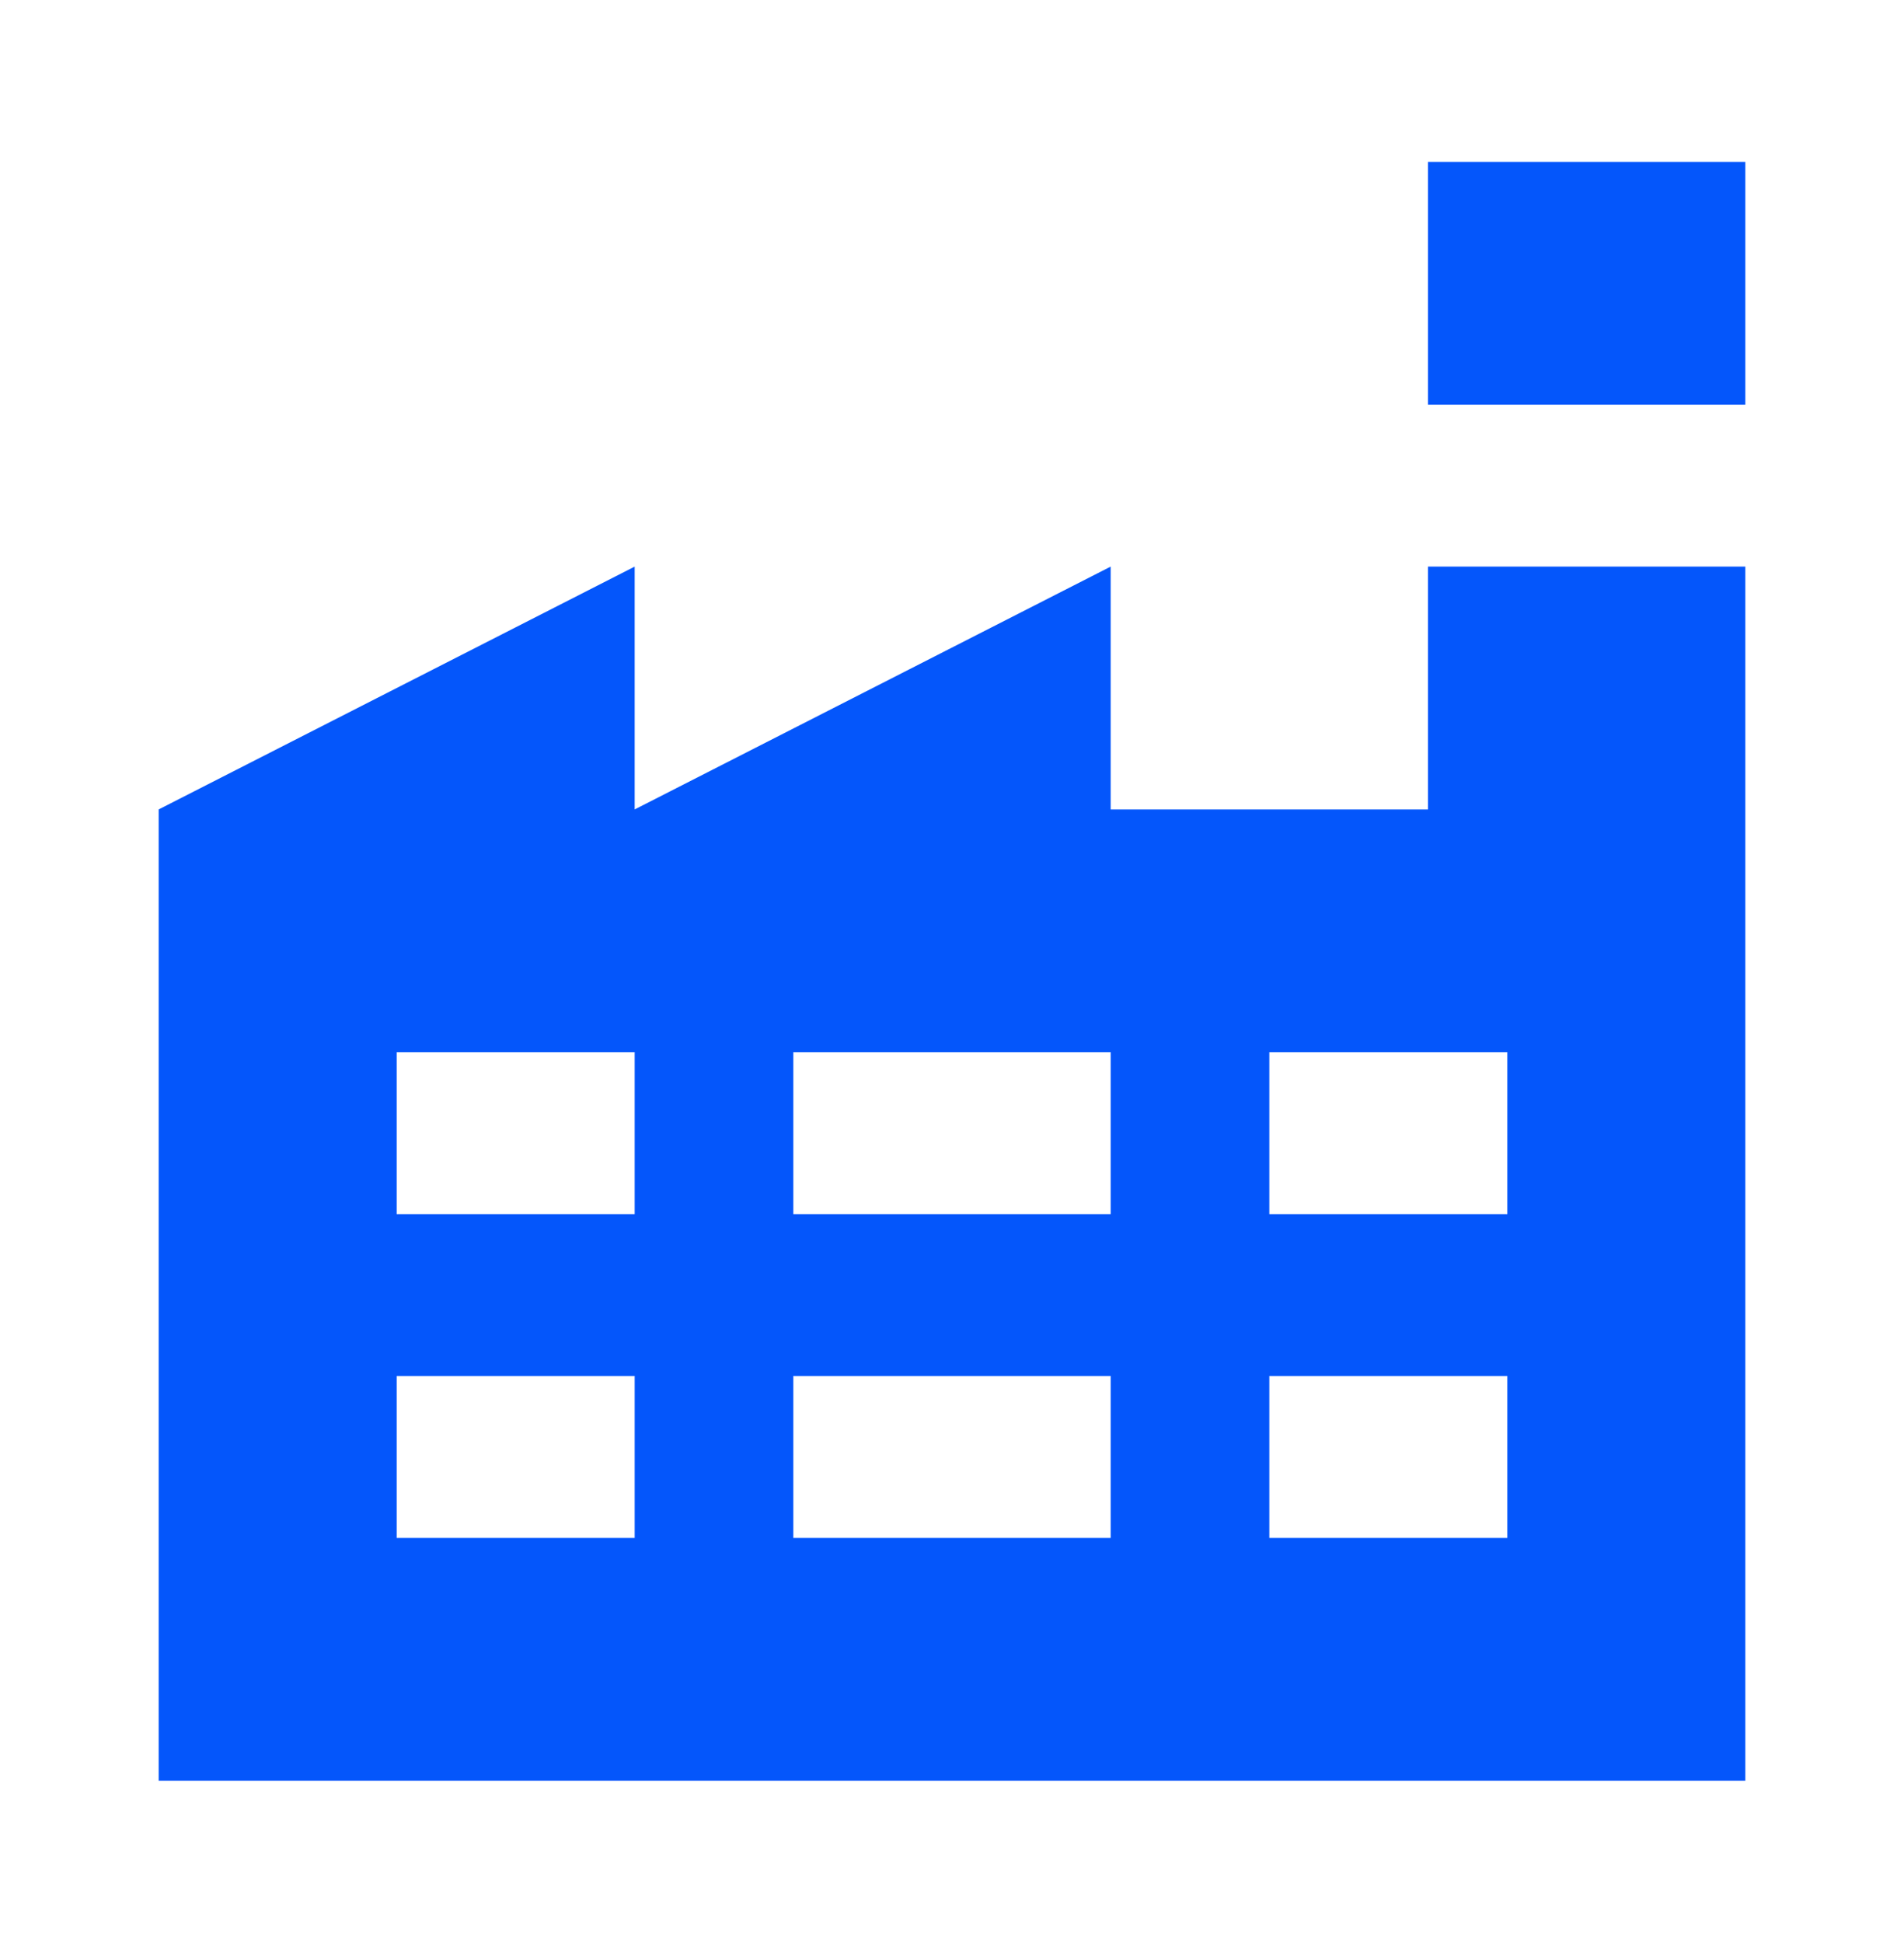<svg width="101" height="103" viewBox="0 0 101 103" fill="none" xmlns="http://www.w3.org/2000/svg">
<path d="M92.583 8.583V21.458H75.75V8.583H92.583ZM75.75 30.042H92.583V94.417H8.417V42.917L33.667 30.042V42.917L58.917 30.042V42.917H75.75V30.042ZM33.667 72.958H21.042V81.542H33.667V72.958ZM33.667 55.792H21.042V64.375H33.667V55.792ZM58.917 72.958H42.083V81.542H58.917V72.958ZM58.917 55.792H42.083V64.375H58.917V55.792ZM79.958 72.958H67.333V81.542H79.958V72.958ZM79.958 55.792H67.333V64.375H79.958V55.792Z" fill="#0456FB"/>
</svg>
